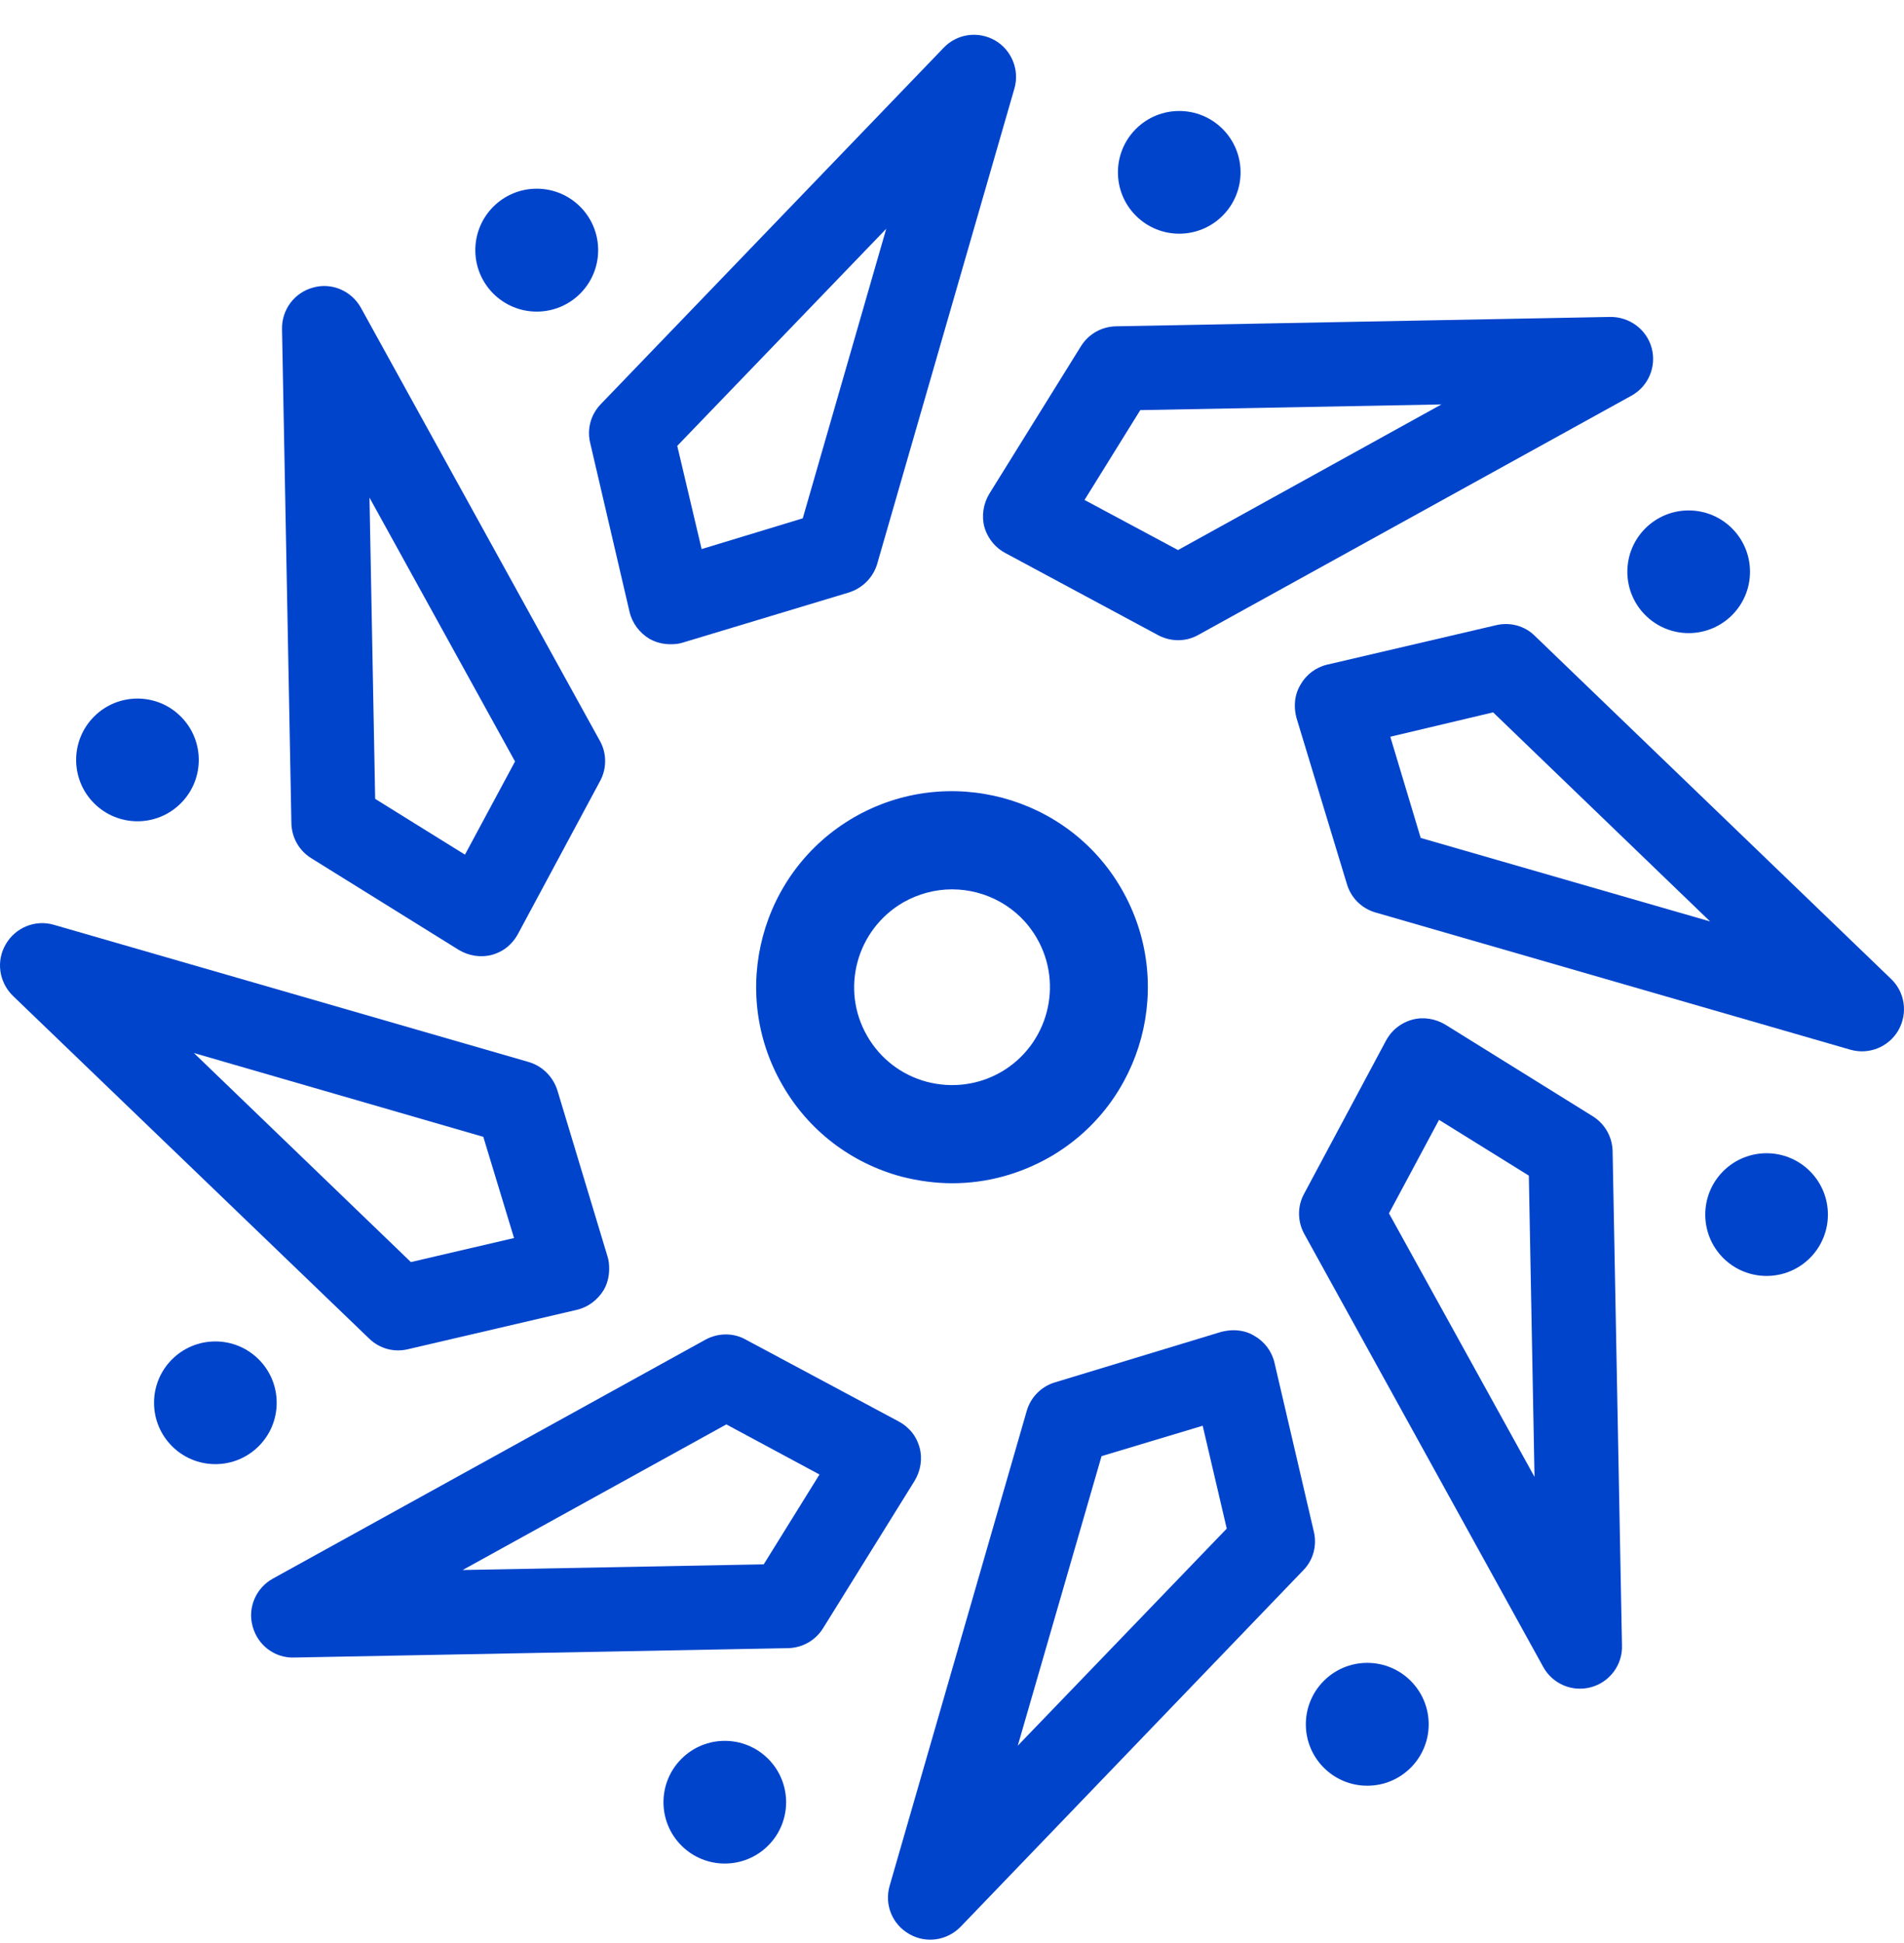 <svg width="50" height="51" viewBox="0 0 50 51" fill="none" xmlns="http://www.w3.org/2000/svg">
<path d="M17.785 11.703L18.425 14.412L21.081 13.605L23.273 6.005L17.785 11.703ZM17.61 16.91C17.417 16.91 17.233 16.866 17.058 16.77C16.795 16.612 16.602 16.358 16.532 16.06L15.498 11.624C15.41 11.256 15.515 10.879 15.778 10.607L24.781 1.254C25.131 0.886 25.684 0.807 26.131 1.061C26.569 1.315 26.779 1.841 26.639 2.323L23.036 14.798C22.931 15.157 22.651 15.438 22.291 15.552L17.934 16.866C17.829 16.901 17.724 16.91 17.61 16.91Z" fill="#0044CC"/>
<path d="M29.944 10.765L28.48 13.123L30.935 14.438L37.851 10.616L29.944 10.765ZM26.14 14.324C26.008 14.193 25.903 14.018 25.85 13.833C25.771 13.535 25.824 13.22 25.982 12.957L28.384 9.091C28.585 8.767 28.927 8.574 29.304 8.565L42.278 8.319C42.786 8.311 43.242 8.644 43.374 9.135C43.505 9.626 43.286 10.143 42.839 10.388L31.469 16.665C31.145 16.849 30.75 16.849 30.417 16.674L26.402 14.517C26.306 14.465 26.218 14.403 26.14 14.324Z" fill="#0044CC"/>
<path d="M39.21 18.698L36.51 19.338L37.308 21.994L44.908 24.186L39.21 18.698ZM34.003 18.523C34.003 18.33 34.047 18.146 34.152 17.971C34.301 17.708 34.555 17.515 34.853 17.445L39.289 16.41C39.657 16.323 40.043 16.428 40.306 16.691L49.659 25.694C50.027 26.044 50.106 26.596 49.852 27.044C49.598 27.482 49.081 27.692 48.59 27.552L36.115 23.949C35.756 23.844 35.475 23.563 35.37 23.204L34.047 18.847C34.02 18.742 34.003 18.637 34.003 18.523Z" fill="#0044CC"/>
<path d="M40.148 30.858L37.79 29.394L36.475 31.848L40.297 38.765L40.148 30.858ZM36.589 27.053C36.72 26.922 36.896 26.816 37.089 26.764C37.378 26.685 37.693 26.738 37.956 26.895L41.822 29.297C42.147 29.499 42.34 29.841 42.348 30.218L42.594 43.191C42.611 43.7 42.269 44.156 41.778 44.287C41.288 44.419 40.77 44.2 40.525 43.752L34.248 32.383C34.073 32.059 34.064 31.664 34.248 31.331L36.396 27.316C36.449 27.22 36.51 27.132 36.589 27.053Z" fill="#0044CC"/>
<path d="M32.215 40.123L31.583 37.423L28.927 38.221L26.727 45.821L32.215 40.123ZM32.39 34.916C32.583 34.916 32.776 34.96 32.942 35.065C33.205 35.214 33.398 35.468 33.468 35.766L34.502 40.202C34.59 40.57 34.485 40.956 34.222 41.219L25.228 50.572C24.869 50.941 24.316 51.019 23.878 50.765C23.431 50.511 23.221 49.994 23.361 49.503L26.964 37.029C27.069 36.669 27.349 36.389 27.709 36.283L32.066 34.96C32.171 34.934 32.285 34.916 32.39 34.916Z" fill="#0044CC"/>
<path d="M20.056 41.061L21.52 38.703L19.074 37.388L12.149 41.21L20.056 41.061ZM23.86 37.502C24.001 37.633 24.097 37.809 24.15 38.001C24.229 38.291 24.176 38.606 24.018 38.869L21.616 42.735C21.415 43.059 21.073 43.252 20.696 43.261L7.722 43.507C7.213 43.524 6.766 43.182 6.635 42.691C6.495 42.2 6.723 41.683 7.161 41.438L18.53 35.161C18.855 34.986 19.258 34.977 19.582 35.161L23.597 37.309C23.694 37.361 23.781 37.423 23.86 37.502Z" fill="#0044CC"/>
<path d="M10.79 33.127L13.499 32.496L12.692 29.84L5.092 27.64L10.79 33.127ZM15.997 33.303C15.997 33.495 15.953 33.688 15.857 33.855C15.699 34.118 15.445 34.311 15.147 34.381L10.711 35.415C10.343 35.503 9.966 35.398 9.694 35.135L0.341 26.141C-0.027 25.781 -0.106 25.229 0.148 24.791C0.402 24.344 0.928 24.133 1.41 24.273L13.885 27.876C14.244 27.982 14.524 28.262 14.638 28.622L15.953 32.978C15.988 33.084 15.997 33.197 15.997 33.303Z" fill="#0044CC"/>
<path d="M9.852 20.969L12.21 22.433L13.525 19.987L9.703 13.062L9.852 20.969ZM13.411 24.773C13.28 24.914 13.104 25.01 12.92 25.063C12.622 25.142 12.307 25.089 12.044 24.931L8.178 22.529C7.853 22.328 7.661 21.986 7.652 21.609L7.406 8.635C7.398 8.127 7.731 7.68 8.222 7.548C8.713 7.408 9.23 7.636 9.475 8.074L15.752 19.444C15.936 19.768 15.936 20.171 15.761 20.496L13.604 24.511C13.552 24.607 13.49 24.695 13.411 24.773Z" fill="#0044CC"/>
<path d="M25 23.344C24.562 23.344 24.123 23.458 23.72 23.686C22.493 24.396 22.063 25.965 22.773 27.193C23.115 27.789 23.676 28.218 24.334 28.394C25 28.569 25.692 28.481 26.288 28.139C27.516 27.429 27.937 25.851 27.227 24.624C26.753 23.8 25.885 23.344 25 23.344ZM25.009 31.058C24.562 31.058 24.114 30.997 23.668 30.883C22.344 30.524 21.23 29.673 20.547 28.481C19.127 26.027 19.968 22.871 22.431 21.451C24.886 20.04 28.042 20.881 29.453 23.335C30.873 25.799 30.032 28.946 27.577 30.366C26.779 30.822 25.903 31.058 25.009 31.058Z" fill="#0044CC" />
<path d="M14.095 8.179C14.986 8.179 15.708 7.457 15.708 6.566C15.708 5.675 14.986 4.953 14.095 4.953C13.204 4.953 12.482 5.675 12.482 6.566C12.482 7.457 13.204 8.179 14.095 8.179Z" fill="#0044CC"/>
<path d="M29.829 5.662C30.458 6.291 31.477 6.291 32.106 5.662C32.735 5.033 32.735 4.014 32.106 3.385C31.477 2.756 30.458 2.756 29.829 3.385C29.2 4.014 29.2 5.033 29.829 5.662Z" fill="#0044CC"/>
<path d="M42.735 15.008C42.735 15.897 43.456 16.618 44.345 16.618C45.235 16.618 45.956 15.897 45.956 15.008C45.956 14.118 45.235 13.398 44.345 13.398C43.456 13.398 42.735 14.118 42.735 15.008Z" fill="#0044CC"/>
<path d="M45.252 30.742C44.624 31.371 44.624 32.391 45.252 33.02C45.881 33.648 46.901 33.648 47.53 33.02C48.159 32.391 48.159 31.371 47.53 30.742C46.901 30.113 45.881 30.113 45.252 30.742Z" fill="#0044CC"/>
<path d="M35.905 46.872C36.796 46.872 37.518 46.15 37.518 45.26C37.518 44.369 36.796 43.647 35.905 43.647C35.014 43.647 34.292 44.369 34.292 45.26C34.292 46.15 35.014 46.872 35.905 46.872Z" fill="#0044CC"/>
<path d="M20.172 46.166C19.543 45.537 18.524 45.537 17.895 46.166C17.266 46.795 17.266 47.815 17.895 48.443C18.524 49.072 19.543 49.072 20.172 48.443C20.801 47.815 20.801 46.795 20.172 46.166Z" fill="#0044CC"/>
<path d="M7.266 36.82C7.266 35.931 6.545 35.21 5.656 35.21C4.766 35.21 4.045 35.931 4.045 36.82C4.045 37.71 4.766 38.431 5.656 38.431C6.545 38.431 7.266 37.71 7.266 36.82Z" fill="#0044CC"/>
<path d="M4.748 21.085C5.377 20.456 5.377 19.436 4.748 18.808C4.12 18.179 3.1 18.179 2.471 18.808C1.842 19.436 1.842 20.456 2.471 21.085C3.1 21.714 4.12 21.714 4.748 21.085Z" fill="#0044CC"/>
</svg>
